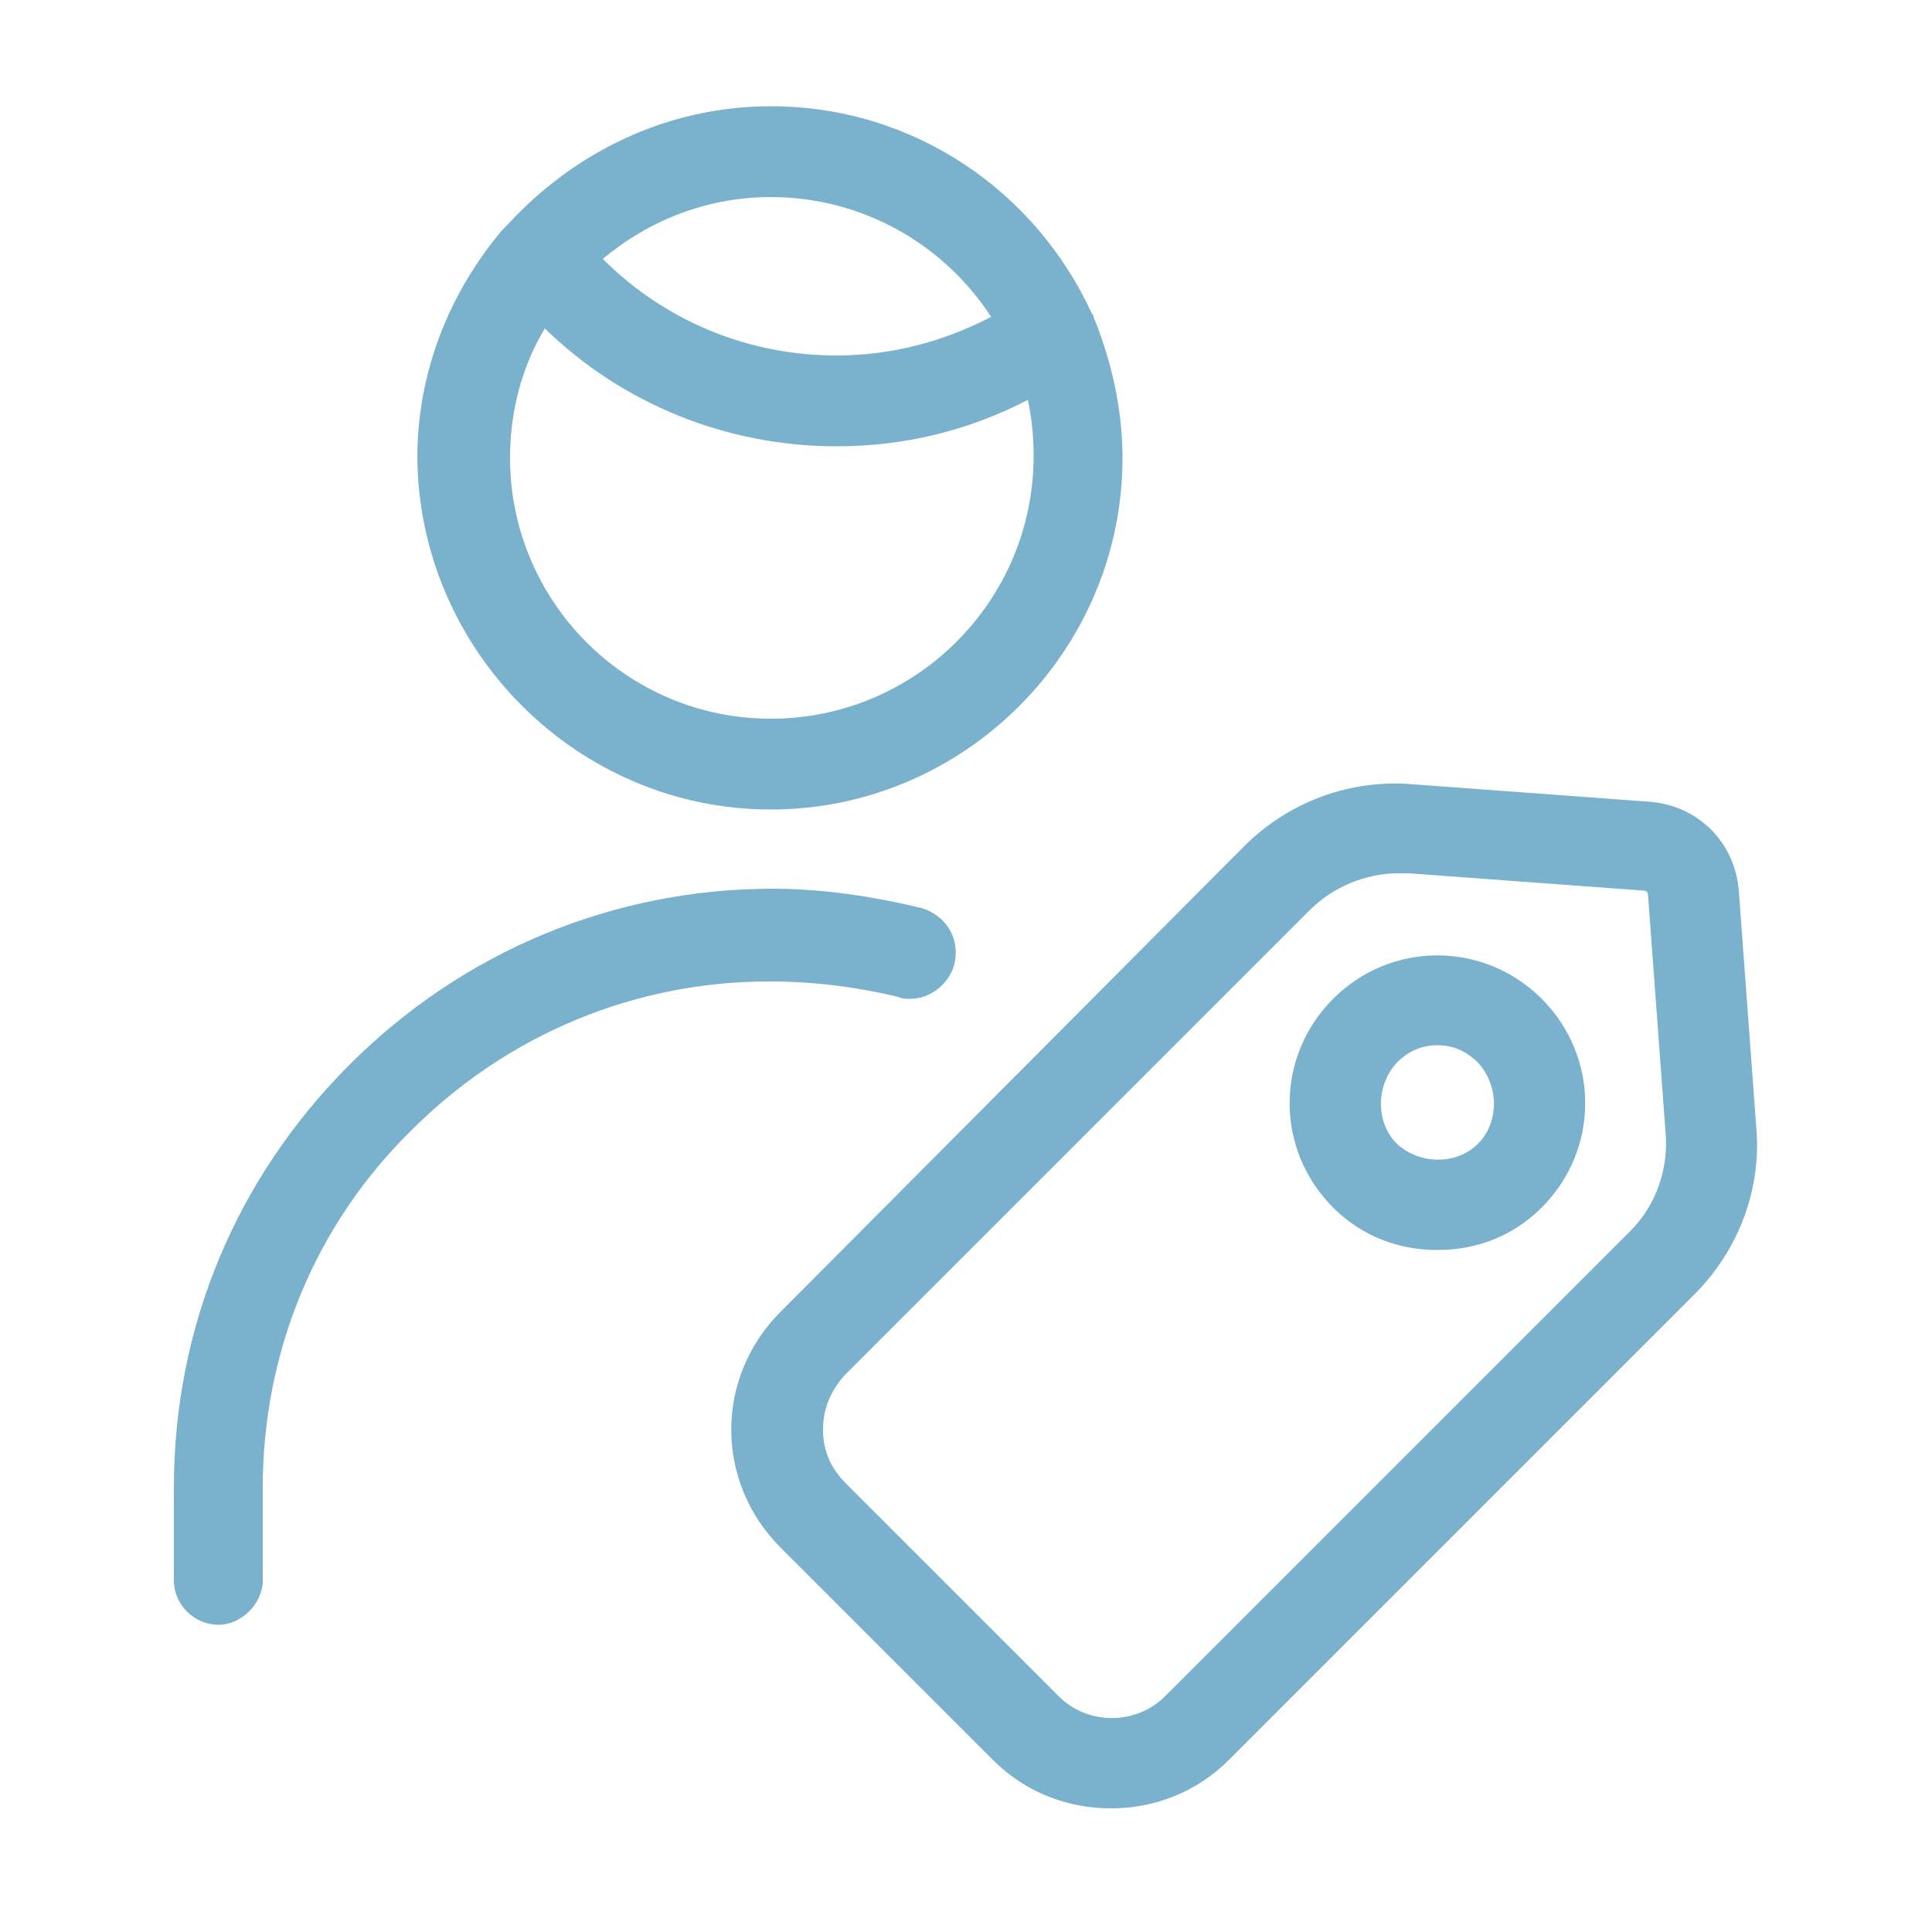 <?xml version="1.0" encoding="utf-8"?>
<!-- Generator: Adobe Illustrator 21.1.0, SVG Export Plug-In . SVG Version: 6.00 Build 0)  -->
<svg version="1.1" id="Layer_1" xmlns="http://www.w3.org/2000/svg" xmlns:xlink="http://www.w3.org/1999/xlink" x="0px" y="0px"
	 viewBox="0 0 100 100" style="enable-background:new 0 0 100 100;" xml:space="preserve">
<style type="text/css">
	.st0{fill:#7ab1cc;}
</style>
<g>
	<path class="st0" d="M46.5,51.6c0.2,0.1,0.4,0.1,0.6,0.1c1,0,2-0.7,2.3-1.8c0.3-1.3-0.4-2.5-1.7-2.9c-2.5-0.6-5.1-1-7.7-1
		c-8.2,0-16,3.2-21.9,9.1C12.2,61,9,68.7,9,77v4.8c0,1.3,1.1,2.3,2.3,2.3s2.3-1.1,2.3-2.3V77c0-7,2.7-13.6,7.7-18.5
		c5-5,11.6-7.7,18.5-7.7C42.2,50.8,44.4,51.1,46.5,51.6z"/>
	<path class="st0" d="M39.9,41.9c10,0,18.2-8.2,18.2-18.2c0-2.6-0.6-5.1-1.5-7.3c0-0.1-0.1-0.2-0.1-0.2C53.6,9.9,47.3,5.5,39.9,5.5
		c-5.4,0-10.2,2.4-13.6,6.1c-0.1,0.1-0.2,0.2-0.3,0.3c-2.7,3.2-4.4,7.3-4.4,11.8C21.7,33.7,29.9,41.9,39.9,41.9z M39.9,37.2
		c-7.5,0-13.5-6.1-13.5-13.5c0-2.4,0.6-4.7,1.8-6.7c4,3.9,9.4,6.1,15.1,6.1c3.5,0,6.8-0.8,9.9-2.4c0.2,0.9,0.3,1.9,0.3,2.9
		C53.5,31.1,47.4,37.2,39.9,37.2z M51.3,16.4c-2.5,1.3-5.2,2-8,2c-4.6,0-8.9-1.8-12.1-5c2.4-2,5.4-3.2,8.7-3.2
		C44.7,10.2,48.9,12.7,51.3,16.4z"/>
	<path class="st0" d="M90.9,58.3L90,46.1c-0.2-2.5-2.1-4.4-4.6-4.6l-12.2-0.9c-3.3-0.3-6.5,0.9-8.8,3.2L40.4,67.9
		c-3.4,3.4-3.4,8.8,0,12.2l11,11c1.7,1.7,3.9,2.5,6.1,2.5c2.2,0,4.4-0.8,6.1-2.5L87.7,67C90,64.7,91.2,61.5,90.9,58.3z M84.4,63.7
		L60.3,87.8c-1.5,1.5-4,1.5-5.5,0l-11-11C43,76,42.6,75.1,42.6,74s0.4-2,1.1-2.8l24.1-24.1c1.2-1.2,2.9-1.9,4.6-1.9
		c0.2,0,0.3,0,0.5,0l12.2,0.9c0.1,0,0.2,0.1,0.2,0.2l0.9,12.2C86.4,60.5,85.7,62.4,84.4,63.7z"/>
	<path class="st0" d="M69,51.7c-3,3-3,7.8,0,10.8c1.5,1.5,3.4,2.2,5.4,2.2s3.9-0.7,5.4-2.2c3-3,3-7.8,0-10.8
		C76.8,48.7,72,48.7,69,51.7z M76.5,59.2c-1.1,1.1-3,1.1-4.2,0c-1.1-1.1-1.1-3,0-4.2c0.6-0.6,1.3-0.9,2.1-0.9s1.5,0.3,2.1,0.9
		C77.6,56.2,77.6,58.1,76.5,59.2z"/>
</g>
</svg>
